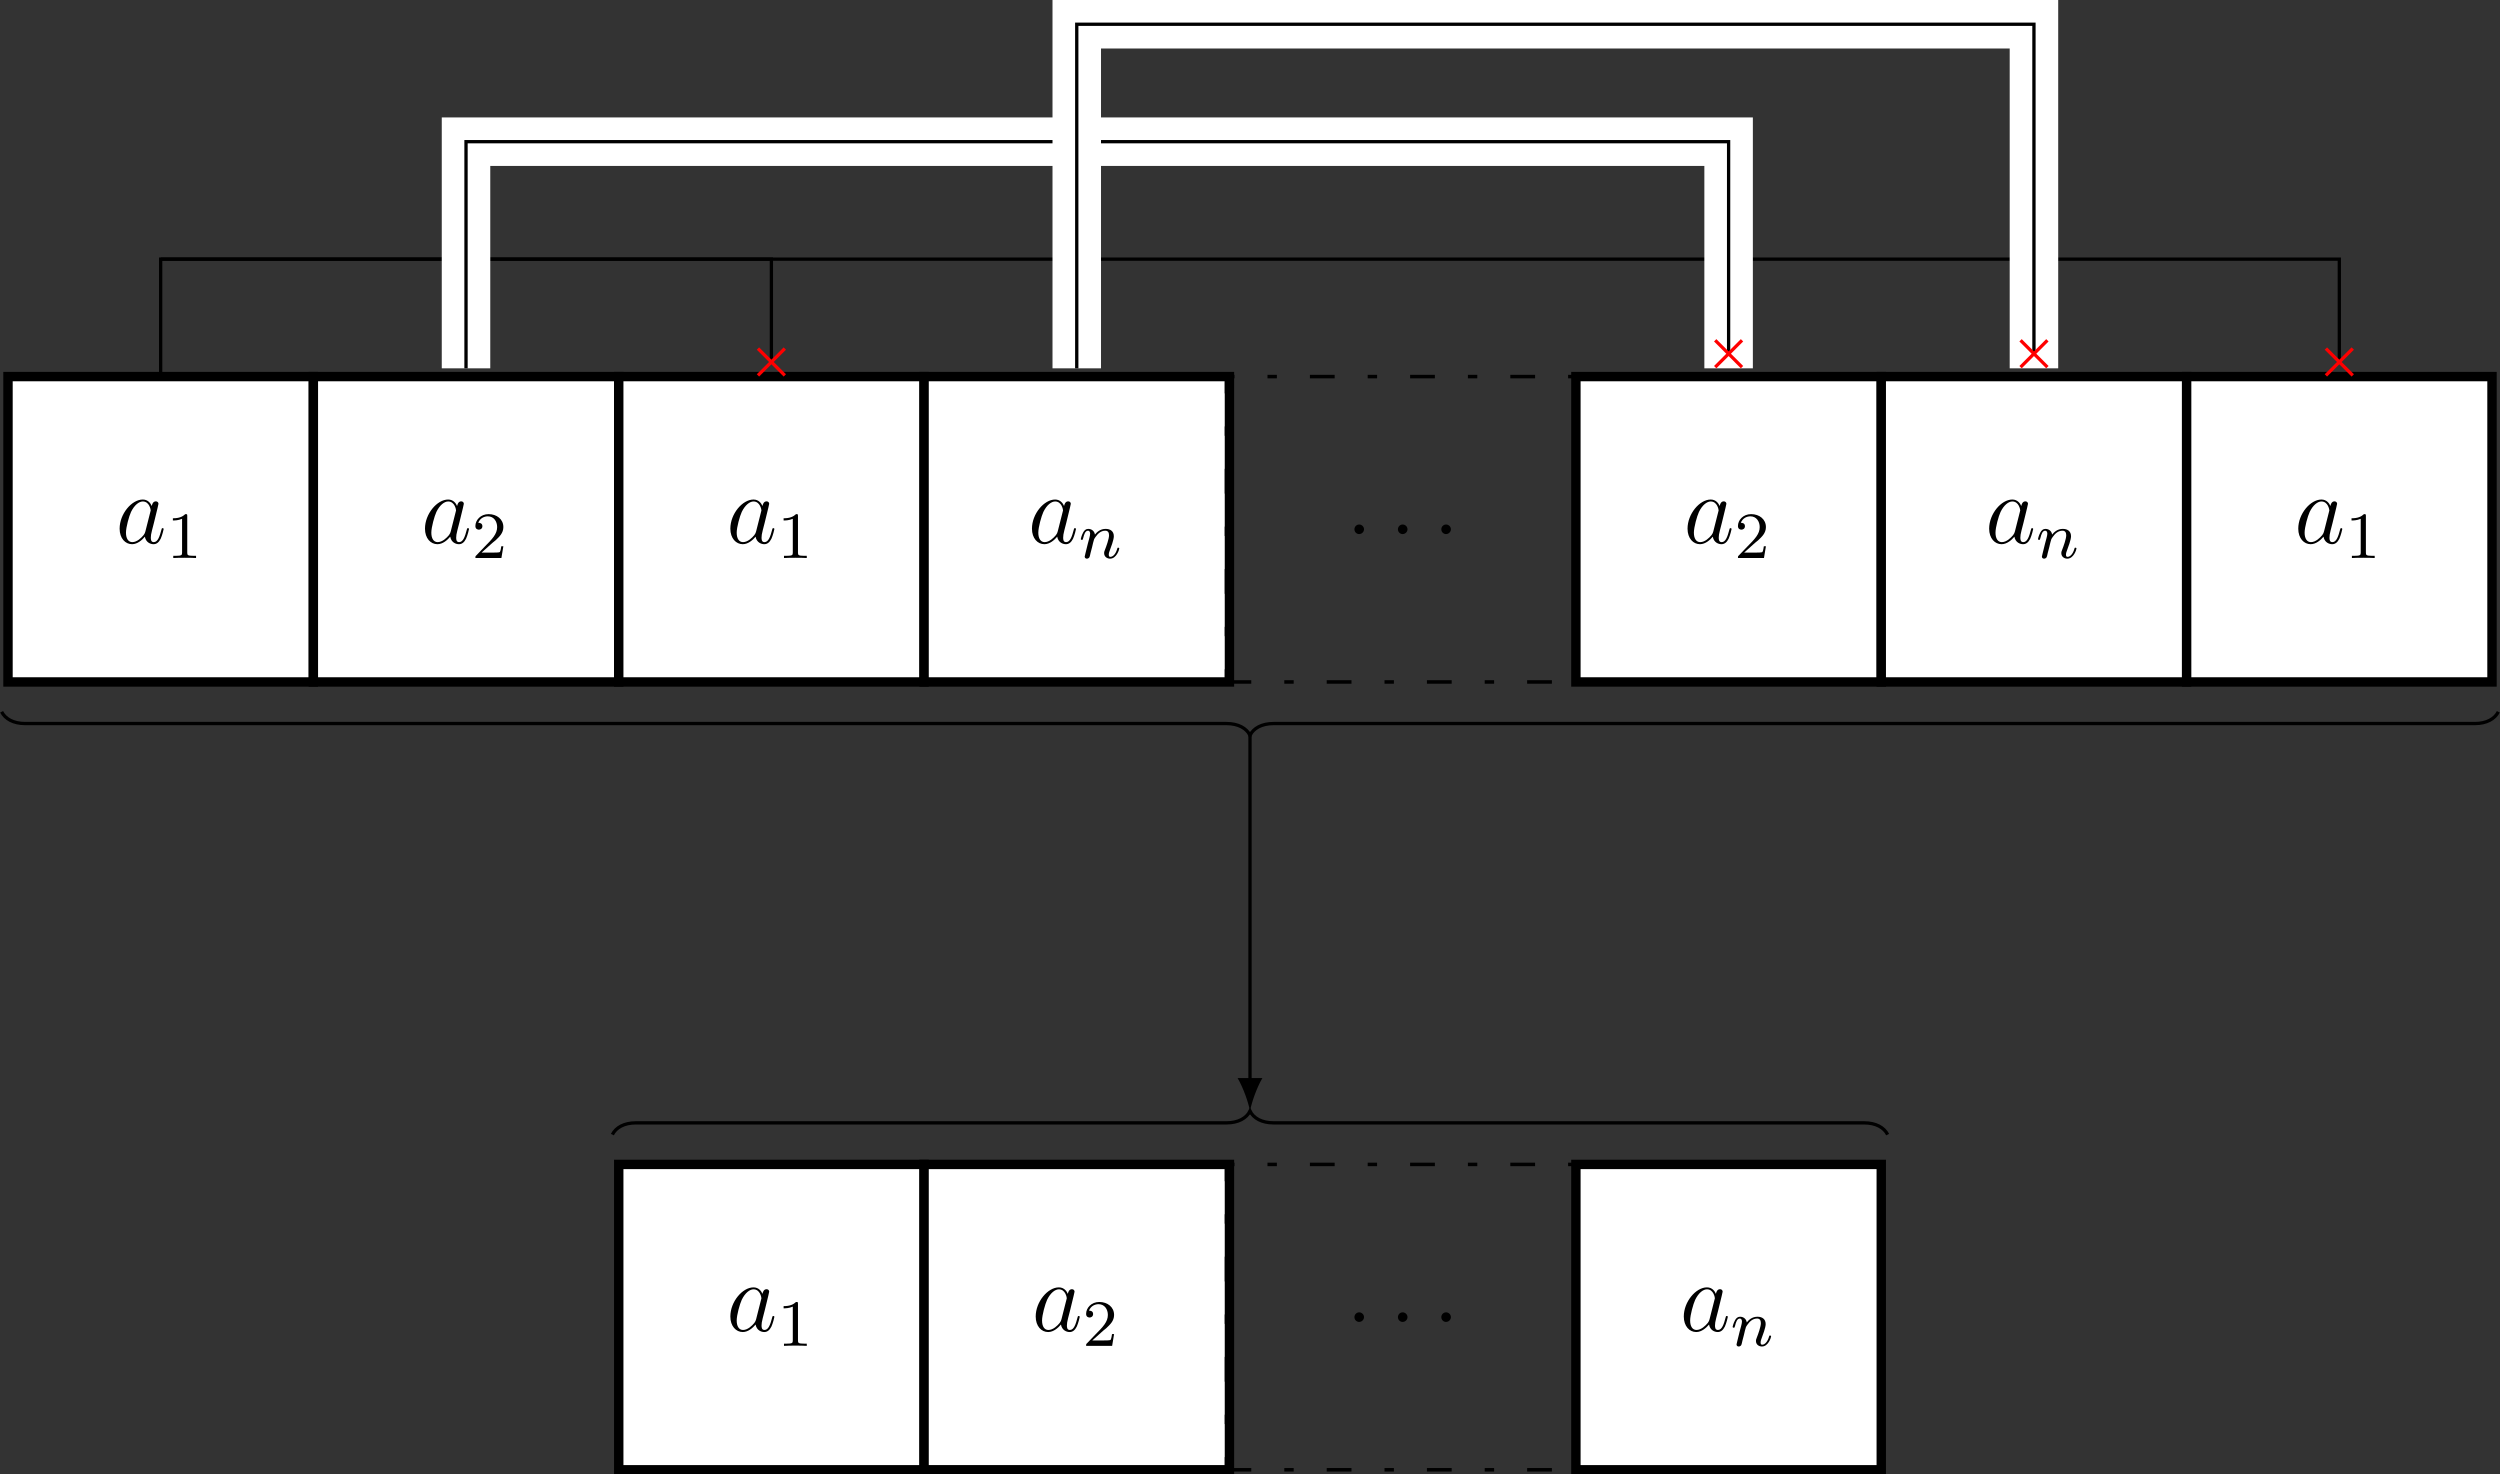 <?xml version="1.0" encoding="UTF-8"?>
<svg xmlns="http://www.w3.org/2000/svg" xmlns:xlink="http://www.w3.org/1999/xlink" width="301.695pt" height="177.939pt" viewBox="0 0 301.695 177.939" version="1.1">
<rect x="0" y="0" width="301.695" height="177.939" fill="#333333" stroke="none"/>
<defs>
<g>
<symbol overflow="visible" id="glyph0-0">
<path style="stroke:none;" d=""/>
</symbol>
<symbol overflow="visible" id="glyph0-1">
<path style="stroke:none;" d="M 3.594 -1.422 C 3.531 -1.219 3.531 -1.188 3.375 -0.969 C 3.109 -0.641 2.578 -0.125 2.016 -0.125 C 1.531 -0.125 1.25 -0.562 1.25 -1.266 C 1.25 -1.922 1.625 -3.266 1.859 -3.766 C 2.266 -4.609 2.828 -5.031 3.281 -5.031 C 4.078 -5.031 4.234 -4.047 4.234 -3.953 C 4.234 -3.938 4.203 -3.797 4.188 -3.766 Z M 4.359 -4.484 C 4.234 -4.797 3.906 -5.266 3.281 -5.266 C 1.938 -5.266 0.484 -3.531 0.484 -1.75 C 0.484 -0.578 1.172 0.125 1.984 0.125 C 2.641 0.125 3.203 -0.391 3.531 -0.781 C 3.656 -0.078 4.219 0.125 4.578 0.125 C 4.938 0.125 5.219 -0.094 5.438 -0.531 C 5.625 -0.938 5.797 -1.656 5.797 -1.703 C 5.797 -1.766 5.75 -1.812 5.672 -1.812 C 5.562 -1.812 5.562 -1.75 5.516 -1.578 C 5.328 -0.875 5.109 -0.125 4.609 -0.125 C 4.266 -0.125 4.25 -0.438 4.25 -0.672 C 4.25 -0.938 4.281 -1.078 4.391 -1.547 C 4.469 -1.844 4.531 -2.109 4.625 -2.453 C 5.062 -4.25 5.172 -4.672 5.172 -4.75 C 5.172 -4.906 5.047 -5.047 4.859 -5.047 C 4.484 -5.047 4.391 -4.625 4.359 -4.484 Z M 4.359 -4.484 "/>
</symbol>
<symbol overflow="visible" id="glyph0-2">
<path style="stroke:none;" d="M 2.203 -0.578 C 2.203 -0.922 1.906 -1.156 1.625 -1.156 C 1.281 -1.156 1.047 -0.875 1.047 -0.578 C 1.047 -0.234 1.328 0 1.609 0 C 1.953 0 2.203 -0.281 2.203 -0.578 Z M 2.203 -0.578 "/>
</symbol>
<symbol overflow="visible" id="glyph1-0">
<path style="stroke:none;" d=""/>
</symbol>
<symbol overflow="visible" id="glyph1-1">
<path style="stroke:none;" d="M 2.5 -5.078 C 2.5 -5.297 2.484 -5.297 2.266 -5.297 C 1.938 -4.984 1.516 -4.797 0.766 -4.797 L 0.766 -4.531 C 0.984 -4.531 1.406 -4.531 1.875 -4.734 L 1.875 -0.656 C 1.875 -0.359 1.844 -0.266 1.094 -0.266 L 0.812 -0.266 L 0.812 0 C 1.141 -0.031 1.828 -0.031 2.188 -0.031 C 2.547 -0.031 3.234 -0.031 3.562 0 L 3.562 -0.266 L 3.281 -0.266 C 2.531 -0.266 2.5 -0.359 2.5 -0.656 Z M 2.5 -5.078 "/>
</symbol>
<symbol overflow="visible" id="glyph1-2">
<path style="stroke:none;" d="M 2.25 -1.625 C 2.375 -1.75 2.703 -2.016 2.844 -2.125 C 3.328 -2.578 3.797 -3.016 3.797 -3.734 C 3.797 -4.688 3 -5.297 2.016 -5.297 C 1.047 -5.297 0.422 -4.578 0.422 -3.859 C 0.422 -3.469 0.734 -3.422 0.844 -3.422 C 1.016 -3.422 1.266 -3.531 1.266 -3.844 C 1.266 -4.25 0.859 -4.25 0.766 -4.25 C 1 -4.844 1.531 -5.031 1.922 -5.031 C 2.656 -5.031 3.047 -4.406 3.047 -3.734 C 3.047 -2.906 2.469 -2.297 1.516 -1.344 L 0.516 -0.297 C 0.422 -0.219 0.422 -0.203 0.422 0 L 3.562 0 L 3.797 -1.422 L 3.547 -1.422 C 3.531 -1.266 3.469 -0.875 3.375 -0.719 C 3.328 -0.656 2.719 -0.656 2.594 -0.656 L 1.172 -0.656 Z M 2.25 -1.625 "/>
</symbol>
<symbol overflow="visible" id="glyph2-0">
<path style="stroke:none;" d=""/>
</symbol>
<symbol overflow="visible" id="glyph2-1">
<path style="stroke:none;" d="M 1.594 -1.312 C 1.625 -1.422 1.703 -1.734 1.719 -1.844 C 1.828 -2.281 1.828 -2.281 2.016 -2.547 C 2.281 -2.938 2.656 -3.297 3.188 -3.297 C 3.469 -3.297 3.641 -3.125 3.641 -2.75 C 3.641 -2.312 3.312 -1.406 3.156 -1.016 C 3.047 -0.75 3.047 -0.703 3.047 -0.594 C 3.047 -0.141 3.422 0.078 3.766 0.078 C 4.547 0.078 4.875 -1.031 4.875 -1.141 C 4.875 -1.219 4.812 -1.25 4.75 -1.25 C 4.656 -1.25 4.641 -1.188 4.625 -1.109 C 4.438 -0.453 4.094 -0.141 3.797 -0.141 C 3.672 -0.141 3.609 -0.219 3.609 -0.406 C 3.609 -0.594 3.672 -0.766 3.75 -0.969 C 3.859 -1.266 4.219 -2.188 4.219 -2.625 C 4.219 -3.234 3.797 -3.516 3.234 -3.516 C 2.578 -3.516 2.172 -3.125 1.938 -2.828 C 1.875 -3.266 1.531 -3.516 1.125 -3.516 C 0.844 -3.516 0.641 -3.328 0.516 -3.078 C 0.312 -2.703 0.234 -2.312 0.234 -2.297 C 0.234 -2.219 0.297 -2.188 0.359 -2.188 C 0.469 -2.188 0.469 -2.219 0.531 -2.438 C 0.625 -2.828 0.766 -3.297 1.094 -3.297 C 1.312 -3.297 1.359 -3.094 1.359 -2.922 C 1.359 -2.766 1.312 -2.625 1.25 -2.359 C 1.234 -2.297 1.109 -1.828 1.078 -1.719 L 0.781 -0.516 C 0.75 -0.391 0.703 -0.203 0.703 -0.172 C 0.703 0.016 0.859 0.078 0.969 0.078 C 1.109 0.078 1.234 -0.016 1.281 -0.109 C 1.312 -0.156 1.375 -0.438 1.406 -0.594 Z M 1.594 -1.312 "/>
</symbol>
</g>
<clipPath id="clip1">
  <path d="M 263 44 L 301.695 44 L 301.695 83 L 263 83 Z M 263 44 "/>
</clipPath>
<clipPath id="clip2">
  <path d="M 74 140 L 112 140 L 112 177.938 L 74 177.938 Z M 74 140 "/>
</clipPath>
<clipPath id="clip3">
  <path d="M 74 139 L 113 139 L 113 177.938 L 74 177.938 Z M 74 139 "/>
</clipPath>
<clipPath id="clip4">
  <path d="M 111 140 L 149 140 L 149 177.938 L 111 177.938 Z M 111 140 "/>
</clipPath>
<clipPath id="clip5">
  <path d="M 110 139 L 149 139 L 149 177.938 L 110 177.938 Z M 110 139 "/>
</clipPath>
<clipPath id="clip6">
  <path d="M 147 140 L 191 140 L 191 177.938 L 147 177.938 Z M 147 140 "/>
</clipPath>
<clipPath id="clip7">
  <path d="M 190 140 L 228 140 L 228 177.938 L 190 177.938 Z M 190 140 "/>
</clipPath>
<clipPath id="clip8">
  <path d="M 189 139 L 228 139 L 228 177.938 L 189 177.938 Z M 189 139 "/>
</clipPath>
<clipPath id="clip9">
  <path d="M 0 80 L 301.695 80 L 301.695 95 L 0 95 Z M 0 80 "/>
</clipPath>
</defs>
<g id="surface1">
<path style="fill-rule:nonzero;fill:rgb(100%,100%,100%);fill-opacity:1;stroke-width:1.134;stroke-linecap:butt;stroke-linejoin:miter;stroke:rgb(0%,0%,0%);stroke-opacity:1;stroke-miterlimit:10;" d="M -18.426 -18.426 L 18.425 -18.426 L 18.425 18.426 L -18.426 18.426 Z M -18.426 -18.426 " transform="matrix(1,0,0,-1,19.391,63.871)"/>
<g style="fill:rgb(0%,0%,0%);fill-opacity:1;">
  <use xlink:href="#glyph0-1" x="13.952" y="65.548"/>
</g>
<g style="fill:rgb(0%,0%,0%);fill-opacity:1;">
  <use xlink:href="#glyph1-1" x="20.097" y="67.341"/>
</g>
<path style="fill-rule:nonzero;fill:rgb(100%,100%,100%);fill-opacity:1;stroke-width:1.134;stroke-linecap:butt;stroke-linejoin:miter;stroke:rgb(0%,0%,0%);stroke-opacity:1;stroke-miterlimit:10;" d="M -18.425 -18.426 L 18.427 -18.426 L 18.427 18.426 L -18.425 18.426 Z M -18.425 -18.426 " transform="matrix(1,0,0,-1,56.241,63.871)"/>
<g style="fill:rgb(0%,0%,0%);fill-opacity:1;">
  <use xlink:href="#glyph0-1" x="50.802" y="65.548"/>
</g>
<g style="fill:rgb(0%,0%,0%);fill-opacity:1;">
  <use xlink:href="#glyph1-2" x="56.947" y="67.341"/>
</g>
<path style="fill-rule:nonzero;fill:rgb(100%,100%,100%);fill-opacity:1;stroke-width:1.134;stroke-linecap:butt;stroke-linejoin:miter;stroke:rgb(0%,0%,0%);stroke-opacity:1;stroke-miterlimit:10;" d="M -18.424 -18.426 L 18.424 -18.426 L 18.424 18.426 L -18.424 18.426 Z M -18.424 -18.426 " transform="matrix(1,0,0,-1,93.092,63.871)"/>
<g style="fill:rgb(0%,0%,0%);fill-opacity:1;">
  <use xlink:href="#glyph0-1" x="87.653" y="65.548"/>
</g>
<g style="fill:rgb(0%,0%,0%);fill-opacity:1;">
  <use xlink:href="#glyph1-1" x="93.798" y="67.341"/>
</g>
<path style="fill-rule:nonzero;fill:rgb(100%,100%,100%);fill-opacity:1;stroke-width:1.134;stroke-linecap:butt;stroke-linejoin:miter;stroke:rgb(0%,0%,0%);stroke-opacity:1;stroke-miterlimit:10;" d="M -18.426 -18.426 L 18.425 -18.426 L 18.425 18.426 L -18.426 18.426 Z M -18.426 -18.426 " transform="matrix(1,0,0,-1,129.942,63.871)"/>
<g style="fill:rgb(0%,0%,0%);fill-opacity:1;">
  <use xlink:href="#glyph0-1" x="124.051" y="65.548"/>
</g>
<g style="fill:rgb(0%,0%,0%);fill-opacity:1;">
  <use xlink:href="#glyph2-1" x="130.196" y="67.341"/>
</g>
<path style="fill:none;stroke-width:0.425;stroke-linecap:butt;stroke-linejoin:miter;stroke:rgb(0%,0%,0%);stroke-opacity:1;stroke-dasharray:2.989,3.985,1.134,3.985;stroke-miterlimit:10;" d="M -21.261 -18.426 L 21.258 -18.426 L 21.258 18.426 L -21.261 18.426 Z M -21.261 -18.426 " transform="matrix(1,0,0,-1,169.273,63.871)"/>
<g style="fill:rgb(0%,0%,0%);fill-opacity:1;">
  <use xlink:href="#glyph0-2" x="162.403" y="64.452"/>
</g>
<g style="fill:rgb(0%,0%,0%);fill-opacity:1;">
  <use xlink:href="#glyph0-2" x="167.651" y="64.452"/>
</g>
<g style="fill:rgb(0%,0%,0%);fill-opacity:1;">
  <use xlink:href="#glyph0-2" x="172.888" y="64.452"/>
</g>
<path style="fill-rule:nonzero;fill:rgb(100%,100%,100%);fill-opacity:1;stroke-width:1.134;stroke-linecap:butt;stroke-linejoin:miter;stroke:rgb(0%,0%,0%);stroke-opacity:1;stroke-miterlimit:10;" d="M -18.427 -18.426 L 18.424 -18.426 L 18.424 18.426 L -18.427 18.426 Z M -18.427 -18.426 " transform="matrix(1,0,0,-1,208.603,63.871)"/>
<g style="fill:rgb(0%,0%,0%);fill-opacity:1;">
  <use xlink:href="#glyph0-1" x="203.165" y="65.548"/>
</g>
<g style="fill:rgb(0%,0%,0%);fill-opacity:1;">
  <use xlink:href="#glyph1-2" x="209.31" y="67.341"/>
</g>
<path style="fill-rule:nonzero;fill:rgb(100%,100%,100%);fill-opacity:1;stroke-width:1.134;stroke-linecap:butt;stroke-linejoin:miter;stroke:rgb(0%,0%,0%);stroke-opacity:1;stroke-miterlimit:10;" d="M -18.427 -18.426 L 18.425 -18.426 L 18.425 18.426 L -18.427 18.426 Z M -18.427 -18.426 " transform="matrix(1,0,0,-1,245.454,63.871)"/>
<g style="fill:rgb(0%,0%,0%);fill-opacity:1;">
  <use xlink:href="#glyph0-1" x="239.563" y="65.548"/>
</g>
<g style="fill:rgb(0%,0%,0%);fill-opacity:1;">
  <use xlink:href="#glyph2-1" x="245.708" y="67.341"/>
</g>
<path style=" stroke:none;fill-rule:nonzero;fill:rgb(100%,100%,100%);fill-opacity:1;" d="M 263.879 82.297 L 300.73 82.297 L 300.73 45.445 L 263.879 45.445 Z M 263.879 82.297 "/>
<g clip-path="url(#clip1)" clip-rule="nonzero">
<path style="fill:none;stroke-width:1.134;stroke-linecap:butt;stroke-linejoin:miter;stroke:rgb(0%,0%,0%);stroke-opacity:1;stroke-miterlimit:10;" d="M -18.425 -18.426 L 18.426 -18.426 L 18.426 18.426 L -18.425 18.426 Z M -18.425 -18.426 " transform="matrix(1,0,0,-1,282.304,63.871)"/>
</g>
<g style="fill:rgb(0%,0%,0%);fill-opacity:1;">
  <use xlink:href="#glyph0-1" x="276.866" y="65.548"/>
</g>
<g style="fill:rgb(0%,0%,0%);fill-opacity:1;">
  <use xlink:href="#glyph1-1" x="283.011" y="67.341"/>
</g>
<g clip-path="url(#clip2)" clip-rule="nonzero">
<path style=" stroke:none;fill-rule:nonzero;fill:rgb(100%,100%,100%);fill-opacity:1;" d="M 74.668 177.371 L 111.516 177.371 L 111.516 140.52 L 74.668 140.52 Z M 74.668 177.371 "/>
</g>
<g clip-path="url(#clip3)" clip-rule="nonzero">
<path style="fill:none;stroke-width:1.134;stroke-linecap:butt;stroke-linejoin:miter;stroke:rgb(0%,0%,0%);stroke-opacity:1;stroke-miterlimit:10;" d="M -18.424 -36.85 L 18.424 -36.85 L 18.424 0.001 L -18.424 0.001 Z M -18.424 -36.85 " transform="matrix(1,0,0,-1,93.092,140.521)"/>
</g>
<g style="fill:rgb(0%,0%,0%);fill-opacity:1;">
  <use xlink:href="#glyph0-1" x="87.653" y="160.624"/>
</g>
<g style="fill:rgb(0%,0%,0%);fill-opacity:1;">
  <use xlink:href="#glyph1-1" x="93.798" y="162.417"/>
</g>
<g clip-path="url(#clip4)" clip-rule="nonzero">
<path style=" stroke:none;fill-rule:nonzero;fill:rgb(100%,100%,100%);fill-opacity:1;" d="M 111.516 177.371 L 148.367 177.371 L 148.367 140.52 L 111.516 140.52 Z M 111.516 177.371 "/>
</g>
<g clip-path="url(#clip5)" clip-rule="nonzero">
<path style="fill:none;stroke-width:1.134;stroke-linecap:butt;stroke-linejoin:miter;stroke:rgb(0%,0%,0%);stroke-opacity:1;stroke-miterlimit:10;" d="M -18.426 -36.85 L 18.425 -36.85 L 18.425 0.001 L -18.426 0.001 Z M -18.426 -36.85 " transform="matrix(1,0,0,-1,129.942,140.521)"/>
</g>
<g style="fill:rgb(0%,0%,0%);fill-opacity:1;">
  <use xlink:href="#glyph0-1" x="124.503" y="160.624"/>
</g>
<g style="fill:rgb(0%,0%,0%);fill-opacity:1;">
  <use xlink:href="#glyph1-2" x="130.648" y="162.417"/>
</g>
<g clip-path="url(#clip6)" clip-rule="nonzero">
<path style="fill:none;stroke-width:0.425;stroke-linecap:butt;stroke-linejoin:miter;stroke:rgb(0%,0%,0%);stroke-opacity:1;stroke-dasharray:2.989,3.985,1.134,3.985;stroke-miterlimit:10;" d="M -21.261 -36.85 L 21.258 -36.85 L 21.258 0.001 L -21.261 0.001 Z M -21.261 -36.85 " transform="matrix(1,0,0,-1,169.273,140.521)"/>
</g>
<g style="fill:rgb(0%,0%,0%);fill-opacity:1;">
  <use xlink:href="#glyph0-2" x="162.403" y="159.527"/>
</g>
<g style="fill:rgb(0%,0%,0%);fill-opacity:1;">
  <use xlink:href="#glyph0-2" x="167.651" y="159.527"/>
</g>
<g style="fill:rgb(0%,0%,0%);fill-opacity:1;">
  <use xlink:href="#glyph0-2" x="172.888" y="159.527"/>
</g>
<g clip-path="url(#clip7)" clip-rule="nonzero">
<path style=" stroke:none;fill-rule:nonzero;fill:rgb(100%,100%,100%);fill-opacity:1;" d="M 190.176 177.371 L 227.027 177.371 L 227.027 140.52 L 190.176 140.52 Z M 190.176 177.371 "/>
</g>
<g clip-path="url(#clip8)" clip-rule="nonzero">
<path style="fill:none;stroke-width:1.134;stroke-linecap:butt;stroke-linejoin:miter;stroke:rgb(0%,0%,0%);stroke-opacity:1;stroke-miterlimit:10;" d="M -18.427 -36.85 L 18.424 -36.85 L 18.424 0.001 L -18.427 0.001 Z M -18.427 -36.85 " transform="matrix(1,0,0,-1,208.603,140.521)"/>
</g>
<g style="fill:rgb(0%,0%,0%);fill-opacity:1;">
  <use xlink:href="#glyph0-1" x="202.713" y="160.623"/>
</g>
<g style="fill:rgb(0%,0%,0%);fill-opacity:1;">
  <use xlink:href="#glyph2-1" x="208.858" y="162.416"/>
</g>
<path style="fill:none;stroke-width:0.399;stroke-linecap:butt;stroke-linejoin:miter;stroke:rgb(0%,0%,0%);stroke-opacity:1;stroke-miterlimit:10;" d="M -131.46 18.426 L -131.46 32.598 L -57.757 32.598 L -57.757 20.187 " transform="matrix(1,0,0,-1,150.847,63.871)"/>
<path style="fill:none;stroke-width:0.399;stroke-linecap:butt;stroke-linejoin:miter;stroke:rgb(100%,0%,0%);stroke-opacity:1;stroke-miterlimit:10;" d="M 1.62 1.621 L -0.001 -0 M -1.622 1.621 L -0.001 -0 M -1.622 -1.622 L -0.001 -0 M 1.62 -1.622 L -0.001 -0 " transform="matrix(0,1,1,0,93.09,43.684)"/>
<path style="fill:none;stroke-width:0.399;stroke-linecap:butt;stroke-linejoin:miter;stroke:rgb(0%,0%,0%);stroke-opacity:1;stroke-miterlimit:10;" d="M -131.46 32.598 L 131.458 32.598 L 131.458 20.187 " transform="matrix(1,0,0,-1,150.847,63.871)"/>
<path style="fill:none;stroke-width:0.399;stroke-linecap:butt;stroke-linejoin:miter;stroke:rgb(100%,0%,0%);stroke-opacity:1;stroke-miterlimit:10;" d="M 1.62 1.62 L -0.001 -0.001 M -1.622 1.62 L -0.001 -0.001 M -1.622 -1.622 L -0.001 -0.001 M 1.62 -1.622 L -0.001 -0.001 " transform="matrix(0,1,1,0,282.306,43.684)"/>
<path style="fill:none;stroke-width:5.853;stroke-linecap:butt;stroke-linejoin:miter;stroke:rgb(100%,100%,100%);stroke-opacity:1;stroke-miterlimit:10;" d="M -94.609 19.422 L -94.609 46.773 L 57.758 46.773 L 57.758 19.422 " transform="matrix(1,0,0,-1,150.847,63.871)"/>
<path style="fill:none;stroke-width:0.399;stroke-linecap:butt;stroke-linejoin:miter;stroke:rgb(0%,0%,0%);stroke-opacity:1;stroke-miterlimit:10;" d="M -94.609 19.422 L -94.609 46.773 L 57.758 46.773 L 57.758 21.183 " transform="matrix(1,0,0,-1,150.847,63.871)"/>
<path style="fill:none;stroke-width:0.399;stroke-linecap:butt;stroke-linejoin:miter;stroke:rgb(100%,0%,0%);stroke-opacity:1;stroke-miterlimit:10;" d="M 1.62 1.619 L -0.001 0.002 M -1.622 1.619 L -0.001 0.002 M -1.622 -1.619 L -0.001 0.002 M 1.62 -1.619 L -0.001 0.002 " transform="matrix(0,1,1,0,208.604,42.688)"/>
<path style="fill:none;stroke-width:5.853;stroke-linecap:butt;stroke-linejoin:miter;stroke:rgb(100%,100%,100%);stroke-opacity:1;stroke-miterlimit:10;" d="M -20.906 19.422 L -20.906 60.945 L 94.606 60.945 L 94.606 19.422 " transform="matrix(1,0,0,-1,150.847,63.871)"/>
<path style="fill:none;stroke-width:0.399;stroke-linecap:butt;stroke-linejoin:miter;stroke:rgb(0%,0%,0%);stroke-opacity:1;stroke-miterlimit:10;" d="M -20.906 19.422 L -20.906 60.945 L 94.606 60.945 L 94.606 21.183 " transform="matrix(1,0,0,-1,150.847,63.871)"/>
<path style="fill:none;stroke-width:0.399;stroke-linecap:butt;stroke-linejoin:miter;stroke:rgb(100%,0%,0%);stroke-opacity:1;stroke-miterlimit:10;" d="M 1.62 1.62 L -0.001 -0.001 M -1.622 1.62 L -0.001 -0.001 M -1.622 -1.619 L -0.001 -0.001 M 1.62 -1.619 L -0.001 -0.001 " transform="matrix(0,1,1,0,245.455,42.688)"/>
<g clip-path="url(#clip9)" clip-rule="nonzero">
<path style="fill:none;stroke-width:0.399;stroke-linecap:butt;stroke-linejoin:miter;stroke:rgb(0%,0%,0%);stroke-opacity:1;stroke-miterlimit:10;" d="M -150.652 -22.027 C -150.226 -22.875 -149.234 -23.445 -147.816 -23.445 L -2.835 -23.445 C -1.417 -23.445 -0.425 -24.012 0.001 -24.859 C 0.426 -24.012 1.419 -23.445 2.837 -23.445 L 147.817 -23.445 C 149.231 -23.445 150.223 -22.875 150.649 -22.027 " transform="matrix(1,0,0,-1,150.847,63.871)"/>
</g>
<path style="fill:none;stroke-width:0.399;stroke-linecap:butt;stroke-linejoin:miter;stroke:rgb(0%,0%,0%);stroke-opacity:1;stroke-miterlimit:10;" d="M -76.949 -73.051 C -76.523 -72.199 -75.531 -71.633 -74.113 -71.633 L -2.835 -71.633 C -1.417 -71.633 -0.425 -71.067 0.001 -70.215 C 0.426 -71.067 1.419 -71.633 2.837 -71.633 L 74.114 -71.633 C 75.532 -71.633 76.524 -72.199 76.95 -73.051 " transform="matrix(1,0,0,-1,150.847,63.871)"/>
<path style="fill:none;stroke-width:0.399;stroke-linecap:butt;stroke-linejoin:miter;stroke:rgb(0%,0%,0%);stroke-opacity:1;stroke-miterlimit:10;" d="M 0.001 -24.859 C 0.001 -41.301 0.001 -53.777 0.001 -66.629 " transform="matrix(1,0,0,-1,150.847,63.871)"/>
<path style=" stroke:none;fill-rule:nonzero;fill:rgb(0%,0%,0%);fill-opacity:1;" d="M 150.848 134.086 C 151.047 133.023 151.645 131.297 152.34 130.102 L 149.352 130.102 C 150.051 131.297 150.648 133.023 150.848 134.086 "/>
</g>
</svg>
